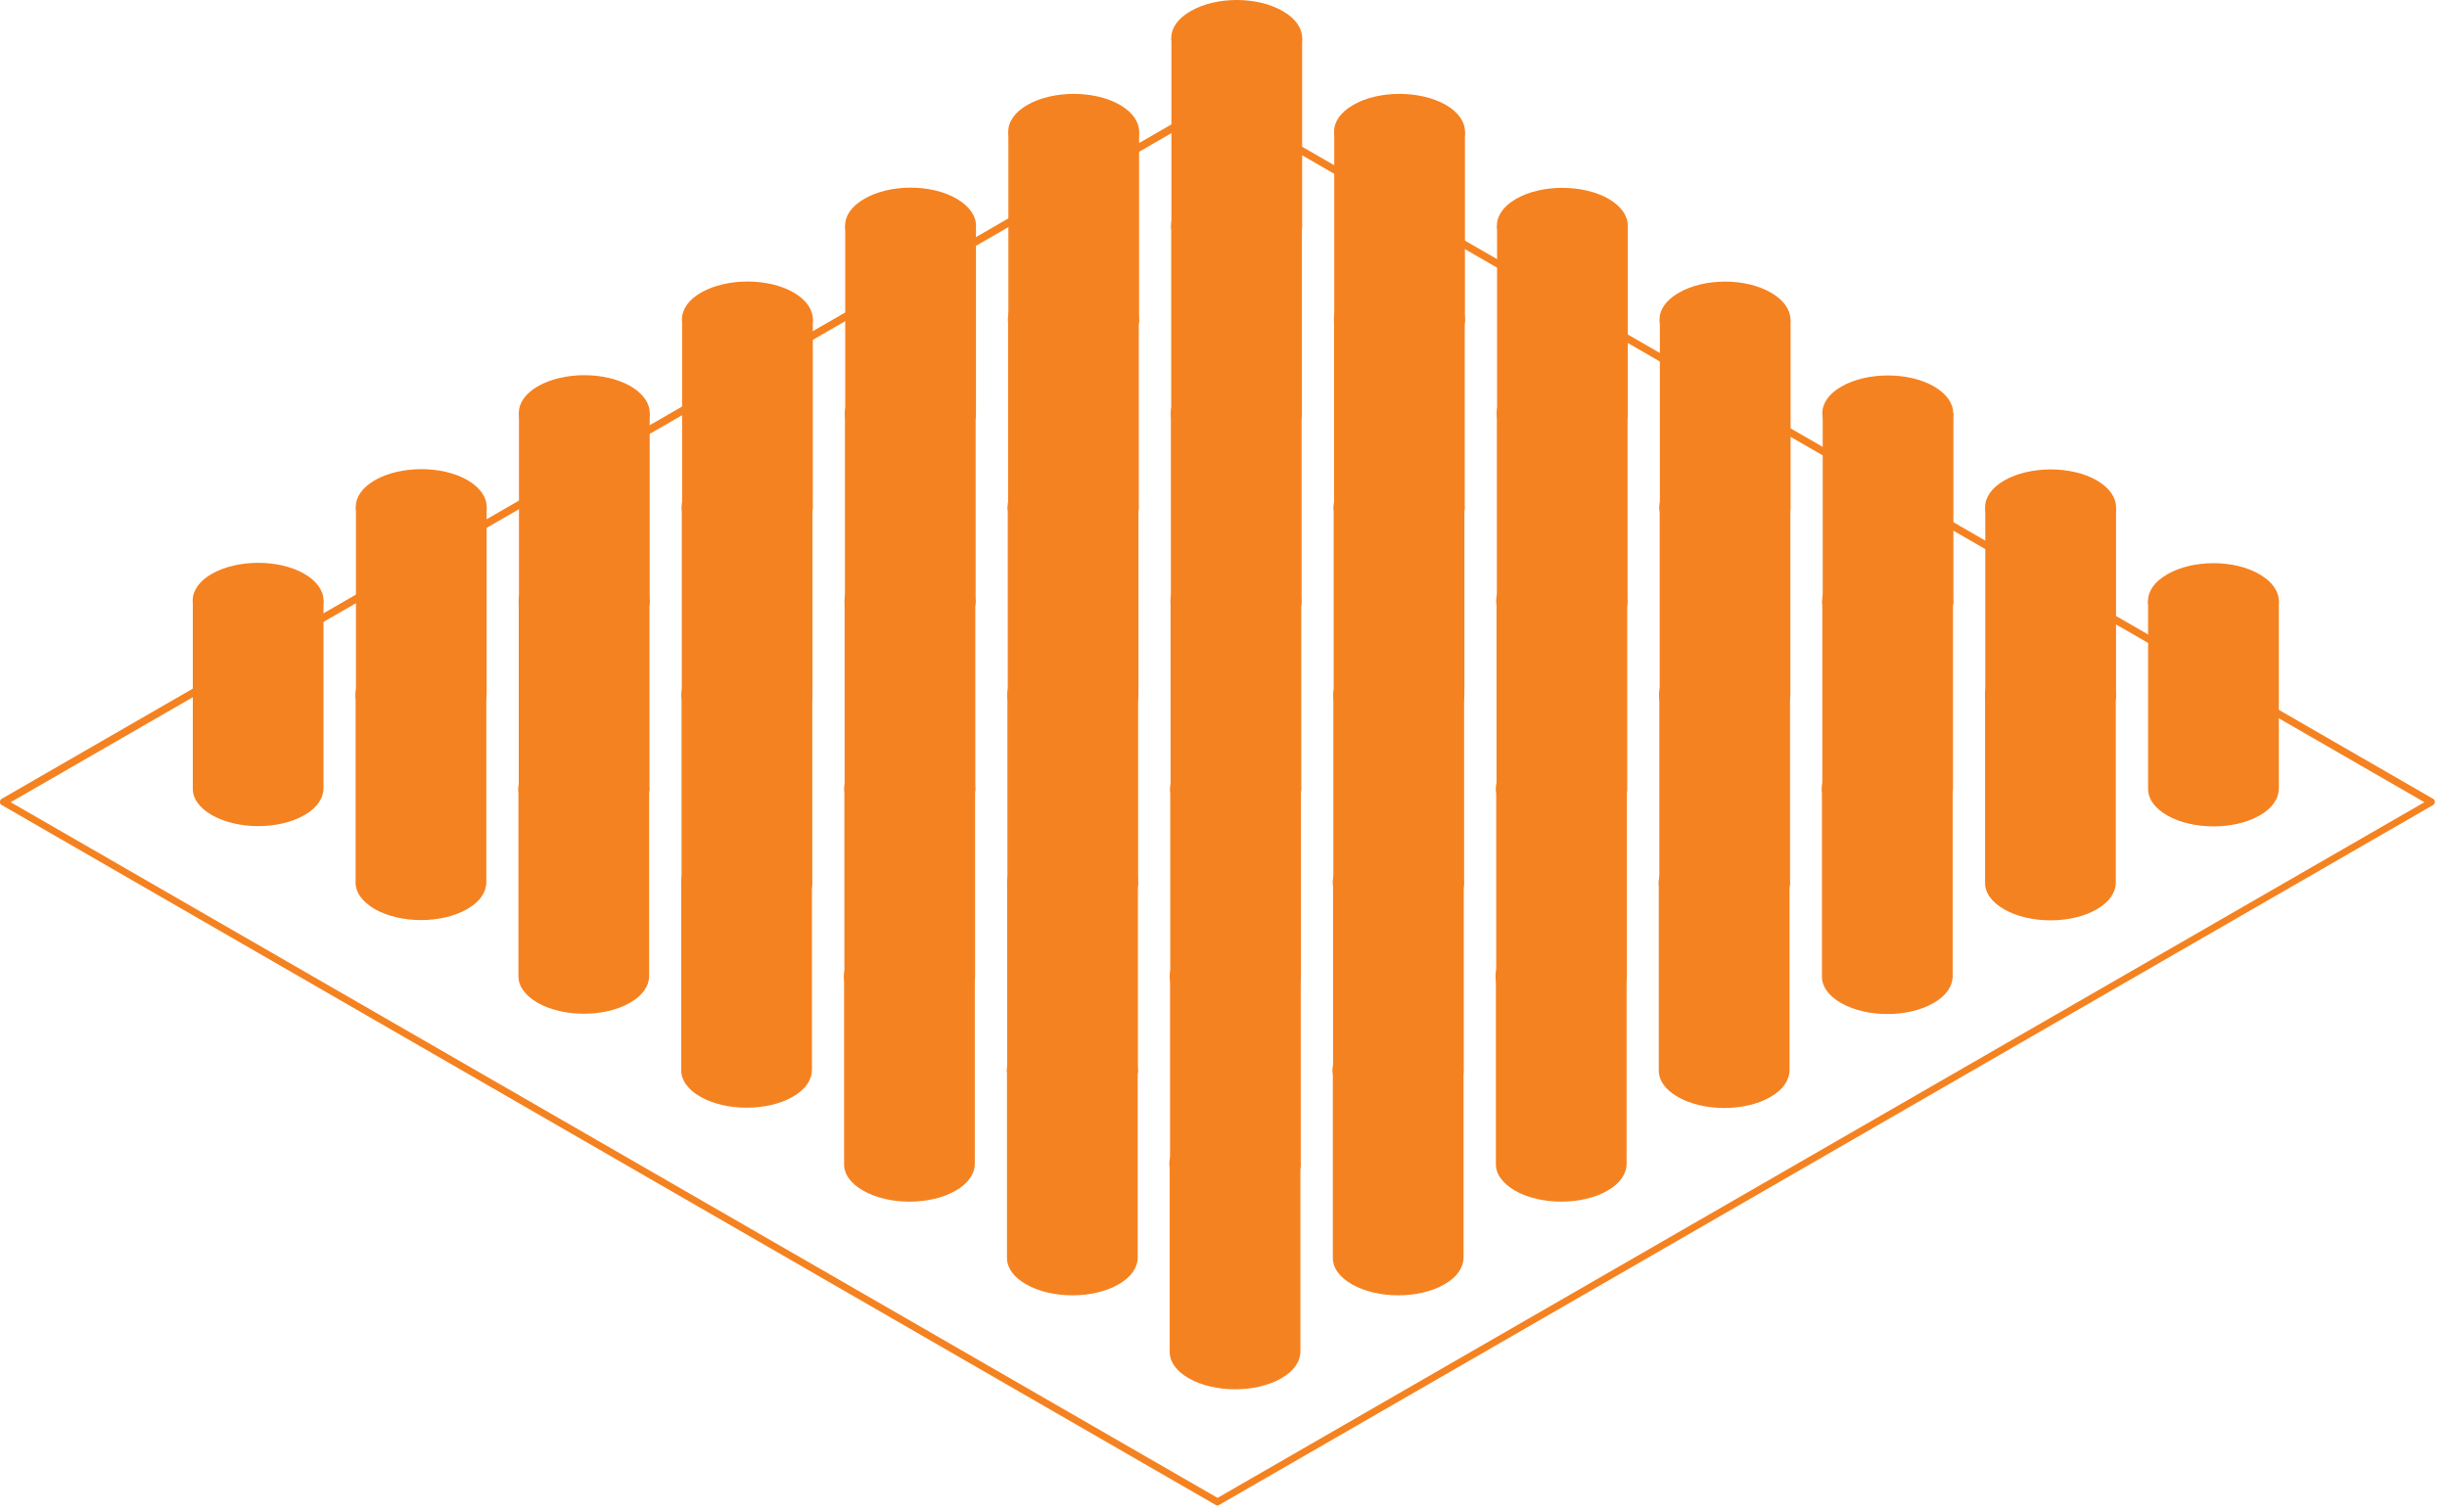 <svg width="89" height="55" viewBox="0 0 89 55" fill="none" xmlns="http://www.w3.org/2000/svg">
<g clip-path="url(#clip0_111_102)">
<path d="M44.274 54.764C44.253 54.764 44.233 54.754 44.212 54.743L0.061 29.284C0.02 29.264 0 29.223 0 29.171C0 29.12 0.02 29.079 0.061 29.059L44.212 3.599C44.253 3.579 44.304 3.579 44.345 3.599L88.496 29.059C88.537 29.079 88.558 29.12 88.558 29.171C88.558 29.212 88.537 29.264 88.496 29.284L44.345 54.743C44.325 54.754 44.304 54.764 44.274 54.764ZM0.389 29.182L44.284 54.488L88.178 29.182L44.284 3.876L0.389 29.182Z" fill="url(#paint0_linear_111_102)"/>
<path d="M82.883 21.855H78.129V28.68C78.119 29.038 78.355 29.397 78.826 29.663C79.758 30.195 81.264 30.195 82.187 29.663C82.658 29.397 82.883 29.038 82.883 28.68V21.855Z" fill="url(#paint1_linear_111_102)"/>
<path d="M78.824 20.893C77.892 21.425 77.892 22.295 78.824 22.837C79.757 23.369 81.263 23.369 82.185 22.837C83.117 22.305 83.117 21.435 82.185 20.893C81.263 20.351 79.757 20.351 78.824 20.893Z" fill="url(#paint2_linear_111_102)"/>
<path d="M76.962 18.447H72.207V25.273C72.197 25.631 72.433 25.989 72.904 26.255C73.837 26.787 75.343 26.787 76.265 26.255C76.736 25.989 76.962 25.631 76.962 25.273V18.447Z" fill="url(#paint3_linear_111_102)"/>
<path d="M72.902 17.475C71.97 18.007 71.97 18.877 72.902 19.419C73.835 19.952 75.341 19.952 76.263 19.419C77.196 18.887 77.196 18.018 76.263 17.475C75.341 16.943 73.835 16.943 72.902 17.475Z" fill="url(#paint4_linear_111_102)"/>
<path d="M71.047 15.029H66.293V21.855C66.283 22.213 66.519 22.571 66.99 22.837C67.922 23.369 69.429 23.369 70.351 22.837C70.822 22.571 71.047 22.213 71.047 21.855V15.029Z" fill="url(#paint5_linear_111_102)"/>
<path d="M66.981 14.057C66.048 14.589 66.048 15.459 66.981 16.002C67.913 16.534 69.419 16.534 70.341 16.002C71.274 15.47 71.274 14.6 70.341 14.057C69.419 13.525 67.913 13.525 66.981 14.057Z" fill="url(#paint6_linear_111_102)"/>
<path d="M65.126 11.612H60.371V18.437C60.361 18.795 60.597 19.154 61.068 19.419C62.001 19.952 63.507 19.952 64.429 19.419C64.9 19.154 65.126 18.795 65.126 18.437V11.612Z" fill="url(#paint7_linear_111_102)"/>
<path d="M61.059 10.65C60.126 11.182 60.126 12.052 61.059 12.594C61.991 13.126 63.497 13.126 64.419 12.594C65.352 12.062 65.352 11.192 64.419 10.65C63.497 10.108 61.991 10.108 61.059 10.65Z" fill="url(#paint8_linear_111_102)"/>
<path d="M59.204 8.204H54.45V15.03C54.439 15.388 54.675 15.746 55.146 16.012C56.079 16.544 57.585 16.544 58.507 16.012C58.978 15.746 59.204 15.388 59.204 15.03V8.204Z" fill="url(#paint9_linear_111_102)"/>
<path d="M55.145 7.232C54.212 7.764 54.212 8.634 55.145 9.176C56.077 9.708 57.583 9.708 58.505 9.176C59.438 8.644 59.438 7.774 58.505 7.232C57.573 6.7 56.067 6.7 55.145 7.232Z" fill="url(#paint10_linear_111_102)"/>
<path d="M53.282 4.786H48.528V11.611C48.517 11.97 48.753 12.328 49.224 12.594C50.157 13.126 51.663 13.126 52.585 12.594C53.056 12.328 53.282 11.97 53.282 11.611V4.786Z" fill="url(#paint11_linear_111_102)"/>
<path d="M49.223 3.814C48.29 4.346 48.29 5.216 49.223 5.758C50.155 6.29 51.661 6.29 52.584 5.758C53.516 5.226 53.516 4.356 52.584 3.814C51.651 3.282 50.145 3.282 49.223 3.814Z" fill="url(#paint12_linear_111_102)"/>
<path d="M47.36 1.379H42.606V8.204C42.596 8.562 42.831 8.91 43.303 9.187C44.235 9.719 45.741 9.719 46.663 9.187C47.135 8.921 47.36 8.562 47.36 8.204V1.379Z" fill="url(#paint13_linear_111_102)"/>
<path d="M43.301 0.407C42.368 0.939 42.368 1.809 43.301 2.351C44.233 2.883 45.739 2.883 46.662 2.351C47.594 1.819 47.594 0.949 46.662 0.407C45.729 -0.136 44.233 -0.136 43.301 0.407Z" fill="url(#paint14_linear_111_102)"/>
<path d="M76.954 25.273H72.2V32.098C72.189 32.456 72.425 32.814 72.896 33.08C73.829 33.612 75.335 33.612 76.257 33.08C76.728 32.814 76.954 32.456 76.954 32.098V25.273Z" fill="url(#paint15_linear_111_102)"/>
<path d="M72.895 24.3C71.962 24.833 71.962 25.702 72.895 26.245C73.827 26.777 75.333 26.777 76.255 26.245C77.188 25.713 77.188 24.843 76.255 24.3C75.333 23.768 73.827 23.768 72.895 24.3Z" fill="url(#paint16_linear_111_102)"/>
<path d="M71.032 21.855H66.278V28.68C66.267 29.038 66.503 29.396 66.974 29.662C67.907 30.194 69.413 30.194 70.335 29.662C70.806 29.396 71.032 29.038 71.032 28.68V21.855Z" fill="url(#paint17_linear_111_102)"/>
<path d="M66.973 20.883C66.04 21.415 66.04 22.284 66.973 22.827C67.905 23.359 69.411 23.359 70.334 22.827C71.266 22.295 71.266 21.425 70.334 20.883C69.411 20.35 67.905 20.35 66.973 20.883Z" fill="url(#paint18_linear_111_102)"/>
<path d="M65.118 18.437H60.364V25.262C60.353 25.62 60.589 25.979 61.06 26.245C61.993 26.777 63.499 26.777 64.421 26.245C64.892 25.979 65.118 25.62 65.118 25.262V18.437Z" fill="url(#paint19_linear_111_102)"/>
<path d="M61.051 17.475C60.118 18.007 60.118 18.877 61.051 19.419C61.983 19.951 63.489 19.951 64.412 19.419C65.344 18.887 65.344 18.017 64.412 17.475C63.489 16.933 61.983 16.933 61.051 17.475Z" fill="url(#paint20_linear_111_102)"/>
<path d="M59.196 15.029H54.442V21.855C54.431 22.213 54.667 22.571 55.139 22.837C56.071 23.369 57.577 23.369 58.499 22.837C58.971 22.571 59.196 22.213 59.196 21.855V15.029Z" fill="url(#paint21_linear_111_102)"/>
<path d="M55.137 14.057C54.204 14.589 54.204 15.459 55.137 16.002C56.069 16.534 57.575 16.534 58.498 16.002C59.43 15.47 59.43 14.6 58.498 14.057C57.565 13.525 56.059 13.525 55.137 14.057Z" fill="url(#paint22_linear_111_102)"/>
<path d="M53.274 11.611H48.52V18.437C48.51 18.795 48.745 19.153 49.217 19.419C50.149 19.951 51.655 19.951 52.577 19.419C53.049 19.153 53.274 18.795 53.274 18.437V11.611Z" fill="url(#paint23_linear_111_102)"/>
<path d="M49.215 10.639C48.282 11.171 48.282 12.041 49.215 12.584C50.147 13.116 51.654 13.116 52.576 12.584C53.508 12.052 53.508 11.182 52.576 10.639C51.643 10.107 50.137 10.107 49.215 10.639Z" fill="url(#paint24_linear_111_102)"/>
<path d="M47.352 8.204H42.598V15.03C42.588 15.388 42.823 15.746 43.295 16.012C44.227 16.544 45.733 16.544 46.655 16.012C47.127 15.746 47.352 15.388 47.352 15.03V8.204Z" fill="url(#paint25_linear_111_102)"/>
<path d="M43.293 7.232C42.361 7.764 42.361 8.634 43.293 9.176C44.225 9.708 45.732 9.708 46.654 9.176C47.586 8.644 47.586 7.774 46.654 7.232C45.721 6.69 44.215 6.7 43.293 7.232Z" fill="url(#paint26_linear_111_102)"/>
<path d="M41.43 4.786H36.676V11.611C36.666 11.97 36.901 12.328 37.373 12.594C38.305 13.126 39.811 13.126 40.734 12.594C41.205 12.328 41.43 11.97 41.43 11.611V4.786Z" fill="url(#paint27_linear_111_102)"/>
<path d="M37.371 3.814C36.439 4.346 36.439 5.216 37.371 5.758C38.304 6.29 39.81 6.29 40.732 5.758C41.664 5.226 41.664 4.356 40.732 3.814C39.81 3.282 38.304 3.282 37.371 3.814Z" fill="url(#paint28_linear_111_102)"/>
<path d="M71.02 28.68H66.266V35.505C66.256 35.864 66.491 36.222 66.963 36.488C67.895 37.02 69.401 37.02 70.323 36.488C70.795 36.222 71.02 35.864 71.02 35.505V28.68Z" fill="url(#paint29_linear_111_102)"/>
<path d="M66.961 27.708C66.029 28.24 66.029 29.11 66.961 29.652C67.893 30.185 69.4 30.185 70.322 29.652C71.254 29.12 71.254 28.25 70.322 27.708C69.4 27.176 67.893 27.176 66.961 27.708Z" fill="url(#paint30_linear_111_102)"/>
<path d="M65.106 25.273H60.352V32.098C60.342 32.456 60.577 32.814 61.049 33.08C61.981 33.612 63.487 33.612 64.409 33.08C64.881 32.814 65.106 32.456 65.106 32.098V25.273Z" fill="url(#paint31_linear_111_102)"/>
<path d="M61.039 24.3C60.107 24.832 60.107 25.702 61.039 26.245C61.971 26.777 63.478 26.777 64.4 26.245C65.332 25.712 65.332 24.843 64.4 24.3C63.478 23.758 61.971 23.758 61.039 24.3Z" fill="url(#paint32_linear_111_102)"/>
<path d="M59.184 21.855H54.43V28.68C54.42 29.038 54.655 29.396 55.127 29.662C56.059 30.194 57.565 30.194 58.487 29.662C58.959 29.396 59.184 29.038 59.184 28.68V21.855Z" fill="url(#paint33_linear_111_102)"/>
<path d="M55.117 20.883C54.185 21.415 54.185 22.284 55.117 22.827C56.05 23.359 57.556 23.359 58.478 22.827C59.41 22.295 59.41 21.425 58.478 20.883C57.556 20.35 56.05 20.35 55.117 20.883Z" fill="url(#paint34_linear_111_102)"/>
<path d="M53.262 18.437H48.508V25.262C48.498 25.62 48.733 25.968 49.205 26.245C50.137 26.777 51.644 26.777 52.566 26.245C53.037 25.979 53.262 25.62 53.262 25.262V18.437Z" fill="url(#paint35_linear_111_102)"/>
<path d="M49.203 17.475C48.271 18.007 48.271 18.877 49.203 19.419C50.136 19.951 51.642 19.951 52.564 19.419C53.496 18.887 53.496 18.017 52.564 17.475C51.632 16.933 50.125 16.933 49.203 17.475Z" fill="url(#paint36_linear_111_102)"/>
<path d="M47.34 15.029H42.586V21.855C42.576 22.213 42.812 22.561 43.283 22.837C44.215 23.369 45.722 23.369 46.644 22.837C47.115 22.571 47.34 22.213 47.34 21.855V15.029Z" fill="url(#paint37_linear_111_102)"/>
<path d="M43.281 14.057C42.349 14.589 42.349 15.459 43.281 16.002C44.214 16.534 45.72 16.534 46.642 16.002C47.575 15.47 47.575 14.6 46.642 14.057C45.71 13.525 44.203 13.525 43.281 14.057Z" fill="url(#paint38_linear_111_102)"/>
<path d="M41.419 11.611H36.664V18.437C36.654 18.795 36.89 19.153 37.361 19.419C38.294 19.951 39.8 19.951 40.722 19.419C41.193 19.153 41.419 18.795 41.419 18.437V11.611Z" fill="url(#paint39_linear_111_102)"/>
<path d="M37.359 10.639C36.427 11.171 36.427 12.041 37.359 12.584C38.292 13.116 39.798 13.116 40.72 12.584C41.653 12.052 41.653 11.182 40.72 10.639C39.788 10.107 38.282 10.107 37.359 10.639Z" fill="url(#paint40_linear_111_102)"/>
<path d="M35.497 8.194H30.742V15.019C30.732 15.377 30.968 15.736 31.439 16.002C32.372 16.534 33.878 16.534 34.8 16.002C35.271 15.736 35.497 15.377 35.497 15.019V8.194Z" fill="url(#paint41_linear_111_102)"/>
<path d="M31.438 7.232C30.505 7.764 30.505 8.634 31.438 9.176C32.37 9.708 33.876 9.708 34.798 9.176C35.731 8.644 35.731 7.774 34.798 7.232C33.876 6.69 32.37 6.69 31.438 7.232Z" fill="url(#paint42_linear_111_102)"/>
<path d="M65.087 32.098H60.332V38.923C60.322 39.282 60.558 39.64 61.029 39.906C61.962 40.438 63.468 40.438 64.39 39.906C64.861 39.64 65.087 39.282 65.087 38.923V32.098Z" fill="url(#paint43_linear_111_102)"/>
<path d="M61.027 31.126C60.095 31.658 60.095 32.528 61.027 33.07C61.96 33.602 63.466 33.602 64.388 33.07C65.321 32.538 65.321 31.668 64.388 31.126C63.466 30.584 61.96 30.594 61.027 31.126Z" fill="url(#paint44_linear_111_102)"/>
<path d="M59.172 28.68H54.418V35.505C54.408 35.864 54.644 36.222 55.115 36.488C56.047 37.02 57.554 37.02 58.476 36.488C58.947 36.222 59.172 35.864 59.172 35.505V28.68Z" fill="url(#paint45_linear_111_102)"/>
<path d="M55.106 27.708C54.173 28.24 54.173 29.11 55.106 29.652C56.038 30.185 57.544 30.185 58.466 29.652C59.399 29.12 59.399 28.25 58.466 27.708C57.544 27.176 56.038 27.176 55.106 27.708Z" fill="url(#paint46_linear_111_102)"/>
<path d="M53.251 25.263H48.496V32.088C48.486 32.446 48.722 32.804 49.193 33.07C50.126 33.602 51.632 33.602 52.554 33.07C53.025 32.804 53.251 32.446 53.251 32.088V25.263Z" fill="url(#paint47_linear_111_102)"/>
<path d="M49.191 24.301C48.259 24.833 48.259 25.703 49.191 26.245C50.124 26.777 51.63 26.777 52.552 26.245C53.485 25.713 53.485 24.843 52.552 24.301C51.62 23.759 50.114 23.759 49.191 24.301Z" fill="url(#paint48_linear_111_102)"/>
<path d="M47.329 21.855H42.575V28.68C42.564 29.038 42.8 29.397 43.271 29.663C44.204 30.195 45.71 30.195 46.632 29.663C47.103 29.397 47.329 29.038 47.329 28.68V21.855Z" fill="url(#paint49_linear_111_102)"/>
<path d="M43.27 20.883C42.337 21.415 42.337 22.285 43.27 22.827C44.202 23.359 45.708 23.359 46.63 22.827C47.563 22.295 47.563 21.425 46.63 20.883C45.698 20.351 44.192 20.351 43.27 20.883Z" fill="url(#paint50_linear_111_102)"/>
<path d="M41.407 18.437H36.653V25.262C36.642 25.62 36.878 25.979 37.349 26.245C38.282 26.777 39.788 26.777 40.71 26.245C41.181 25.979 41.407 25.62 41.407 25.262V18.437Z" fill="url(#paint51_linear_111_102)"/>
<path d="M37.348 17.465C36.415 17.997 36.415 18.867 37.348 19.409C38.28 19.941 39.786 19.941 40.709 19.409C41.641 18.877 41.641 18.007 40.709 17.465C39.776 16.933 38.27 16.933 37.348 17.465Z" fill="url(#paint52_linear_111_102)"/>
<path d="M35.485 15.02H30.731V21.845C30.721 22.203 30.956 22.561 31.427 22.827C32.36 23.359 33.866 23.359 34.788 22.827C35.26 22.561 35.485 22.203 35.485 21.845V15.02Z" fill="url(#paint53_linear_111_102)"/>
<path d="M31.426 14.058C30.494 14.59 30.494 15.46 31.426 16.002C32.358 16.534 33.864 16.534 34.787 16.002C35.719 15.47 35.719 14.6 34.787 14.058C33.864 13.515 32.358 13.515 31.426 14.058Z" fill="url(#paint54_linear_111_102)"/>
<path d="M29.563 11.612H24.809V18.437C24.799 18.795 25.034 19.154 25.506 19.419C26.438 19.952 27.944 19.952 28.866 19.419C29.338 19.154 29.563 18.795 29.563 18.437V11.612Z" fill="url(#paint55_linear_111_102)"/>
<path d="M25.504 10.64C24.572 11.172 24.572 12.042 25.504 12.584C26.436 13.116 27.943 13.116 28.865 12.584C29.797 12.052 29.797 11.182 28.865 10.64C27.943 10.108 26.436 10.108 25.504 10.64Z" fill="url(#paint56_linear_111_102)"/>
<path d="M59.161 35.505H54.407V42.331C54.396 42.689 54.632 43.037 55.103 43.313C56.036 43.845 57.542 43.845 58.464 43.313C58.935 43.047 59.161 42.689 59.161 42.331V35.505Z" fill="url(#paint57_linear_111_102)"/>
<path d="M55.094 34.533C54.161 35.066 54.161 35.935 55.094 36.478C56.026 37.01 57.532 37.01 58.455 36.478C59.387 35.946 59.387 35.076 58.455 34.533C57.532 34.001 56.026 34.001 55.094 34.533Z" fill="url(#paint58_linear_111_102)"/>
<path d="M53.239 32.088H48.485V38.913C48.474 39.271 48.71 39.63 49.181 39.896C50.114 40.428 51.62 40.428 52.542 39.896C53.014 39.63 53.239 39.271 53.239 38.913V32.088Z" fill="url(#paint59_linear_111_102)"/>
<path d="M49.172 31.126C48.24 31.658 48.24 32.528 49.172 33.07C50.104 33.602 51.611 33.602 52.533 33.07C53.465 32.538 53.465 31.668 52.533 31.126C51.611 30.584 50.104 30.584 49.172 31.126Z" fill="url(#paint60_linear_111_102)"/>
<path d="M47.317 28.68H42.563V35.505C42.553 35.864 42.788 36.222 43.26 36.488C44.192 37.02 45.698 37.02 46.62 36.488C47.092 36.222 47.317 35.864 47.317 35.505V28.68Z" fill="url(#paint61_linear_111_102)"/>
<path d="M43.258 27.708C42.325 28.24 42.325 29.11 43.258 29.652C44.19 30.185 45.697 30.185 46.619 29.652C47.551 29.12 47.551 28.25 46.619 27.708C45.686 27.176 44.18 27.176 43.258 27.708Z" fill="url(#paint62_linear_111_102)"/>
<path d="M41.395 25.262H36.641V32.088C36.631 32.446 36.866 32.804 37.338 33.07C38.27 33.602 39.776 33.602 40.698 33.07C41.17 32.804 41.395 32.446 41.395 32.088V25.262Z" fill="url(#paint63_linear_111_102)"/>
<path d="M37.336 24.29C36.404 24.822 36.404 25.692 37.336 26.235C38.268 26.767 39.775 26.767 40.697 26.235C41.629 25.702 41.629 24.832 40.697 24.29C39.764 23.758 38.258 23.758 37.336 24.29Z" fill="url(#paint64_linear_111_102)"/>
<path d="M35.473 21.845H30.719V28.67C30.709 29.028 30.945 29.386 31.416 29.652C32.348 30.185 33.854 30.185 34.776 29.652C35.248 29.386 35.473 29.028 35.473 28.67V21.845Z" fill="url(#paint65_linear_111_102)"/>
<path d="M31.414 20.883C30.482 21.415 30.482 22.285 31.414 22.827C32.346 23.359 33.853 23.359 34.775 22.827C35.707 22.295 35.707 21.425 34.775 20.883C33.843 20.34 32.336 20.34 31.414 20.883Z" fill="url(#paint66_linear_111_102)"/>
<path d="M29.551 18.437H24.797V25.262C24.787 25.62 25.023 25.979 25.494 26.245C26.426 26.777 27.933 26.777 28.855 26.245C29.326 25.979 29.551 25.62 29.551 25.262V18.437Z" fill="url(#paint67_linear_111_102)"/>
<path d="M25.492 17.465C24.56 17.997 24.56 18.867 25.492 19.409C26.425 19.941 27.931 19.941 28.853 19.409C29.785 18.877 29.785 18.007 28.853 17.465C27.931 16.933 26.425 16.933 25.492 17.465Z" fill="url(#paint68_linear_111_102)"/>
<path d="M23.63 15.019H18.875V21.844C18.865 22.203 19.101 22.561 19.572 22.827C20.505 23.359 22.011 23.359 22.933 22.827C23.404 22.561 23.63 22.203 23.63 21.844V15.019Z" fill="url(#paint69_linear_111_102)"/>
<path d="M19.57 14.047C18.638 14.579 18.638 15.449 19.57 15.991C20.503 16.523 22.009 16.523 22.931 15.991C23.863 15.459 23.863 14.589 22.931 14.047C22.009 13.515 20.503 13.515 19.57 14.047Z" fill="url(#paint70_linear_111_102)"/>
<path d="M53.231 38.913H48.477V45.739C48.467 46.097 48.702 46.455 49.174 46.721C50.106 47.253 51.612 47.253 52.534 46.721C53.006 46.455 53.231 46.097 53.231 45.739V38.913Z" fill="url(#paint71_linear_111_102)"/>
<path d="M49.164 37.951C48.232 38.483 48.232 39.353 49.164 39.895C50.096 40.428 51.603 40.428 52.525 39.895C53.457 39.363 53.457 38.493 52.525 37.951C51.603 37.409 50.096 37.409 49.164 37.951Z" fill="url(#paint72_linear_111_102)"/>
<path d="M47.309 35.505H42.555V42.331C42.545 42.689 42.78 43.047 43.252 43.313C44.184 43.845 45.69 43.845 46.612 43.313C47.084 43.047 47.309 42.689 47.309 42.331V35.505Z" fill="url(#paint73_linear_111_102)"/>
<path d="M43.242 34.533C42.31 35.066 42.31 35.935 43.242 36.478C44.175 37.01 45.681 37.01 46.603 36.478C47.535 35.946 47.535 35.076 46.603 34.533C45.681 34.001 44.175 34.001 43.242 34.533Z" fill="url(#paint74_linear_111_102)"/>
<path d="M41.387 32.088H36.633V38.913C36.623 39.271 36.859 39.63 37.33 39.896C38.262 40.428 39.769 40.428 40.691 39.896C41.162 39.63 41.387 39.271 41.387 38.913V32.088Z" fill="url(#paint75_linear_111_102)"/>
<path d="M37.328 31.116C36.396 31.648 36.396 32.518 37.328 33.06C38.261 33.592 39.767 33.592 40.689 33.06C41.621 32.528 41.621 31.658 40.689 31.116C39.757 30.584 38.25 30.584 37.328 31.116Z" fill="url(#paint76_linear_111_102)"/>
<path d="M35.465 28.68H30.711V35.505C30.701 35.864 30.937 36.222 31.408 36.488C32.34 37.02 33.847 37.02 34.769 36.488C35.24 36.222 35.465 35.864 35.465 35.505V28.68Z" fill="url(#paint77_linear_111_102)"/>
<path d="M31.406 27.708C30.474 28.24 30.474 29.11 31.406 29.652C32.339 30.184 33.845 30.184 34.767 29.652C35.7 29.12 35.7 28.25 34.767 27.708C33.835 27.166 32.328 27.166 31.406 27.708Z" fill="url(#paint78_linear_111_102)"/>
<path d="M29.544 25.262H24.789V32.088C24.779 32.446 25.015 32.804 25.486 33.07C26.419 33.602 27.925 33.602 28.847 33.07C29.318 32.804 29.544 32.446 29.544 32.088V25.262Z" fill="url(#paint79_linear_111_102)"/>
<path d="M25.485 24.29C24.552 24.822 24.552 25.692 25.485 26.235C26.417 26.767 27.923 26.767 28.845 26.235C29.778 25.702 29.778 24.832 28.845 24.29C27.923 23.758 26.417 23.758 25.485 24.29Z" fill="url(#paint80_linear_111_102)"/>
<path d="M23.622 21.845H18.867V28.67C18.857 29.028 19.093 29.386 19.564 29.652C20.497 30.185 22.003 30.185 22.925 29.652C23.396 29.386 23.622 29.028 23.622 28.67V21.845Z" fill="url(#paint81_linear_111_102)"/>
<path d="M19.563 20.883C18.63 21.415 18.63 22.285 19.563 22.827C20.495 23.359 22.001 23.359 22.923 22.827C23.856 22.295 23.856 21.425 22.923 20.883C22.001 20.34 20.495 20.34 19.563 20.883Z" fill="url(#paint82_linear_111_102)"/>
<path d="M17.7 18.437H12.946V25.262C12.935 25.62 13.171 25.979 13.642 26.245C14.575 26.777 16.081 26.777 17.003 26.245C17.474 25.979 17.7 25.62 17.7 25.262V18.437Z" fill="url(#paint83_linear_111_102)"/>
<path d="M13.641 17.465C12.708 17.997 12.708 18.867 13.641 19.409C14.573 19.941 16.079 19.941 17.002 19.409C17.934 18.877 17.934 18.007 17.002 17.465C16.079 16.933 14.573 16.933 13.641 17.465Z" fill="url(#paint84_linear_111_102)"/>
<path d="M47.297 42.331H42.543V49.156C42.533 49.515 42.769 49.873 43.24 50.139C44.172 50.671 45.679 50.671 46.601 50.139C47.072 49.873 47.297 49.515 47.297 49.156V42.331Z" fill="url(#paint85_linear_111_102)"/>
<path d="M43.231 41.359C42.298 41.891 42.298 42.761 43.231 43.303C44.163 43.835 45.669 43.835 46.591 43.303C47.524 42.771 47.524 41.901 46.591 41.359C45.669 40.827 44.163 40.827 43.231 41.359Z" fill="url(#paint86_linear_111_102)"/>
<path d="M41.38 38.913H36.625V45.739C36.615 46.097 36.851 46.455 37.322 46.721C38.255 47.253 39.761 47.253 40.683 46.721C41.154 46.455 41.38 46.097 41.38 45.739V38.913Z" fill="url(#paint87_linear_111_102)"/>
<path d="M37.32 37.941C36.388 38.473 36.388 39.343 37.32 39.885C38.253 40.417 39.759 40.417 40.681 39.885C41.614 39.353 41.614 38.483 40.681 37.941C39.749 37.409 38.242 37.409 37.32 37.941Z" fill="url(#paint88_linear_111_102)"/>
<path d="M35.454 35.506H30.7V42.331C30.689 42.689 30.925 43.047 31.396 43.313C32.329 43.846 33.835 43.846 34.757 43.313C35.228 43.047 35.454 42.689 35.454 42.331V35.506Z" fill="url(#paint89_linear_111_102)"/>
<path d="M31.395 34.534C30.462 35.066 30.462 35.936 31.395 36.478C32.327 37.01 33.833 37.01 34.755 36.478C35.688 35.946 35.688 35.076 34.755 34.534C33.823 34.002 32.317 34.002 31.395 34.534Z" fill="url(#paint90_linear_111_102)"/>
<path d="M29.532 32.088H24.778V38.913C24.767 39.271 25.003 39.63 25.474 39.896C26.407 40.428 27.913 40.428 28.835 39.896C29.306 39.63 29.532 39.271 29.532 38.913V32.088Z" fill="url(#paint91_linear_111_102)"/>
<path d="M25.473 31.116C24.54 31.648 24.54 32.518 25.473 33.06C26.405 33.592 27.911 33.592 28.834 33.06C29.766 32.528 29.766 31.658 28.834 31.116C27.901 30.584 26.395 30.584 25.473 31.116Z" fill="url(#paint92_linear_111_102)"/>
<path d="M23.61 28.67H18.856V35.496C18.846 35.854 19.081 36.202 19.552 36.478C20.485 37.01 21.991 37.01 22.913 36.478C23.385 36.212 23.61 35.854 23.61 35.496V28.67Z" fill="url(#paint93_linear_111_102)"/>
<path d="M19.551 27.709C18.619 28.241 18.619 29.11 19.551 29.653C20.483 30.185 21.989 30.185 22.912 29.653C23.844 29.121 23.844 28.251 22.912 27.709C21.989 27.166 20.483 27.166 19.551 27.709Z" fill="url(#paint94_linear_111_102)"/>
<path d="M17.688 25.263H12.934V32.088C12.924 32.446 13.159 32.794 13.631 33.07C14.563 33.602 16.069 33.602 16.991 33.07C17.463 32.804 17.688 32.446 17.688 32.088V25.263Z" fill="url(#paint95_linear_111_102)"/>
<path d="M13.629 24.291C12.697 24.823 12.697 25.693 13.629 26.235C14.561 26.767 16.068 26.767 16.99 26.235C17.922 25.703 17.922 24.833 16.99 24.291C16.068 23.759 14.561 23.759 13.629 24.291Z" fill="url(#paint96_linear_111_102)"/>
<path d="M11.766 21.845H7.012V28.67C7.002 29.028 7.237 29.386 7.709 29.652C8.641 30.185 10.147 30.185 11.069 29.652C11.541 29.386 11.766 29.028 11.766 28.67V21.845Z" fill="url(#paint97_linear_111_102)"/>
<path d="M7.707 20.873C6.775 21.405 6.775 22.275 7.707 22.817C8.64 23.349 10.146 23.349 11.068 22.817C12 22.285 12 21.415 11.068 20.873C10.146 20.341 8.64 20.341 7.707 20.873Z" fill="url(#paint98_linear_111_102)"/>
</g>
<defs>
<linearGradient id="paint0_linear_111_102" x1="44.323" y1="71.179" x2="44.323" y2="4.103" gradientUnits="userSpaceOnUse">
<stop stop-color="#F58220"/>
<stop offset="0.172" stop-color="#F58220"/>
<stop offset="0.569" stop-color="#F58220"/>
<stop offset="0.855" stop-color="#F58220"/>
<stop offset="1" stop-color="#F58220"/>
</linearGradient>
<linearGradient id="paint1_linear_111_102" x1="80.509" y1="32.694" x2="80.509" y2="21.938" gradientUnits="userSpaceOnUse">
<stop stop-color="#F58220"/>
<stop offset="0.172" stop-color="#F58220"/>
<stop offset="0.569" stop-color="#F58220"/>
<stop offset="0.855" stop-color="#F58220"/>
<stop offset="1" stop-color="#F58220"/>
</linearGradient>
<linearGradient id="paint2_linear_111_102" x1="80.507" y1="24.118" x2="80.507" y2="20.514" gradientUnits="userSpaceOnUse">
<stop stop-color="#F58220"/>
<stop offset="0.172" stop-color="#F58220"/>
<stop offset="0.569" stop-color="#F58220"/>
<stop offset="0.855" stop-color="#F58220"/>
<stop offset="1" stop-color="#F58220"/>
</linearGradient>
<linearGradient id="paint3_linear_111_102" x1="74.587" y1="29.286" x2="74.587" y2="18.53" gradientUnits="userSpaceOnUse">
<stop stop-color="#F58220"/>
<stop offset="0.172" stop-color="#F58220"/>
<stop offset="0.569" stop-color="#F58220"/>
<stop offset="0.855" stop-color="#F58220"/>
<stop offset="1" stop-color="#F58220"/>
</linearGradient>
<linearGradient id="paint4_linear_111_102" x1="74.585" y1="20.698" x2="74.585" y2="17.104" gradientUnits="userSpaceOnUse">
<stop stop-color="#F58220"/>
<stop offset="0.172" stop-color="#F58220"/>
<stop offset="0.569" stop-color="#F58220"/>
<stop offset="0.855" stop-color="#F58220"/>
<stop offset="1" stop-color="#F58220"/>
</linearGradient>
<linearGradient id="paint5_linear_111_102" x1="68.673" y1="25.868" x2="68.673" y2="15.113" gradientUnits="userSpaceOnUse">
<stop stop-color="#F58220"/>
<stop offset="0.172" stop-color="#F58220"/>
<stop offset="0.569" stop-color="#F58220"/>
<stop offset="0.855" stop-color="#F58220"/>
<stop offset="1" stop-color="#F58220"/>
</linearGradient>
<linearGradient id="paint6_linear_111_102" x1="68.663" y1="17.28" x2="68.663" y2="13.686" gradientUnits="userSpaceOnUse">
<stop stop-color="#F58220"/>
<stop offset="0.172" stop-color="#F58220"/>
<stop offset="0.569" stop-color="#F58220"/>
<stop offset="0.855" stop-color="#F58220"/>
<stop offset="1" stop-color="#F58220"/>
</linearGradient>
<linearGradient id="paint7_linear_111_102" x1="62.751" y1="22.451" x2="62.751" y2="11.695" gradientUnits="userSpaceOnUse">
<stop stop-color="#F58220"/>
<stop offset="0.172" stop-color="#F58220"/>
<stop offset="0.569" stop-color="#F58220"/>
<stop offset="0.855" stop-color="#F58220"/>
<stop offset="1" stop-color="#F58220"/>
</linearGradient>
<linearGradient id="paint8_linear_111_102" x1="62.741" y1="13.875" x2="62.741" y2="10.271" gradientUnits="userSpaceOnUse">
<stop stop-color="#F58220"/>
<stop offset="0.172" stop-color="#F58220"/>
<stop offset="0.569" stop-color="#F58220"/>
<stop offset="0.855" stop-color="#F58220"/>
<stop offset="1" stop-color="#F58220"/>
</linearGradient>
<linearGradient id="paint9_linear_111_102" x1="56.829" y1="19.043" x2="56.829" y2="8.287" gradientUnits="userSpaceOnUse">
<stop stop-color="#F58220"/>
<stop offset="0.172" stop-color="#F58220"/>
<stop offset="0.569" stop-color="#F58220"/>
<stop offset="0.855" stop-color="#F58220"/>
<stop offset="1" stop-color="#F58220"/>
</linearGradient>
<linearGradient id="paint10_linear_111_102" x1="56.827" y1="10.455" x2="56.827" y2="6.861" gradientUnits="userSpaceOnUse">
<stop stop-color="#F58220"/>
<stop offset="0.172" stop-color="#F58220"/>
<stop offset="0.569" stop-color="#F58220"/>
<stop offset="0.855" stop-color="#F58220"/>
<stop offset="1" stop-color="#F58220"/>
</linearGradient>
<linearGradient id="paint11_linear_111_102" x1="50.907" y1="15.625" x2="50.907" y2="4.869" gradientUnits="userSpaceOnUse">
<stop stop-color="#F58220"/>
<stop offset="0.172" stop-color="#F58220"/>
<stop offset="0.569" stop-color="#F58220"/>
<stop offset="0.855" stop-color="#F58220"/>
<stop offset="1" stop-color="#F58220"/>
</linearGradient>
<linearGradient id="paint12_linear_111_102" x1="50.906" y1="7.037" x2="50.906" y2="3.443" gradientUnits="userSpaceOnUse">
<stop stop-color="#F58220"/>
<stop offset="0.172" stop-color="#F58220"/>
<stop offset="0.569" stop-color="#F58220"/>
<stop offset="0.855" stop-color="#F58220"/>
<stop offset="1" stop-color="#F58220"/>
</linearGradient>
<linearGradient id="paint13_linear_111_102" x1="44.985" y1="12.218" x2="44.985" y2="1.462" gradientUnits="userSpaceOnUse">
<stop stop-color="#F58220"/>
<stop offset="0.172" stop-color="#F58220"/>
<stop offset="0.569" stop-color="#F58220"/>
<stop offset="0.855" stop-color="#F58220"/>
<stop offset="1" stop-color="#F58220"/>
</linearGradient>
<linearGradient id="paint14_linear_111_102" x1="44.984" y1="3.632" x2="44.984" y2="0.028" gradientUnits="userSpaceOnUse">
<stop stop-color="#F58220"/>
<stop offset="0.172" stop-color="#F58220"/>
<stop offset="0.569" stop-color="#F58220"/>
<stop offset="0.855" stop-color="#F58220"/>
<stop offset="1" stop-color="#F58220"/>
</linearGradient>
<linearGradient id="paint15_linear_111_102" x1="74.579" y1="36.111" x2="74.579" y2="25.356" gradientUnits="userSpaceOnUse">
<stop stop-color="#F58220"/>
<stop offset="0.172" stop-color="#F58220"/>
<stop offset="0.569" stop-color="#F58220"/>
<stop offset="0.855" stop-color="#F58220"/>
<stop offset="1" stop-color="#F58220"/>
</linearGradient>
<linearGradient id="paint16_linear_111_102" x1="74.577" y1="27.523" x2="74.577" y2="23.929" gradientUnits="userSpaceOnUse">
<stop stop-color="#F58220"/>
<stop offset="0.172" stop-color="#F58220"/>
<stop offset="0.569" stop-color="#F58220"/>
<stop offset="0.855" stop-color="#F58220"/>
<stop offset="1" stop-color="#F58220"/>
</linearGradient>
<linearGradient id="paint17_linear_111_102" x1="68.657" y1="32.694" x2="68.657" y2="21.938" gradientUnits="userSpaceOnUse">
<stop stop-color="#F58220"/>
<stop offset="0.172" stop-color="#F58220"/>
<stop offset="0.569" stop-color="#F58220"/>
<stop offset="0.855" stop-color="#F58220"/>
<stop offset="1" stop-color="#F58220"/>
</linearGradient>
<linearGradient id="paint18_linear_111_102" x1="68.656" y1="24.105" x2="68.656" y2="20.511" gradientUnits="userSpaceOnUse">
<stop stop-color="#F58220"/>
<stop offset="0.172" stop-color="#F58220"/>
<stop offset="0.569" stop-color="#F58220"/>
<stop offset="0.855" stop-color="#F58220"/>
<stop offset="1" stop-color="#F58220"/>
</linearGradient>
<linearGradient id="paint19_linear_111_102" x1="62.743" y1="29.276" x2="62.743" y2="18.52" gradientUnits="userSpaceOnUse">
<stop stop-color="#F58220"/>
<stop offset="0.172" stop-color="#F58220"/>
<stop offset="0.569" stop-color="#F58220"/>
<stop offset="0.855" stop-color="#F58220"/>
<stop offset="1" stop-color="#F58220"/>
</linearGradient>
<linearGradient id="paint20_linear_111_102" x1="62.734" y1="20.701" x2="62.734" y2="17.096" gradientUnits="userSpaceOnUse">
<stop stop-color="#F58220"/>
<stop offset="0.172" stop-color="#F58220"/>
<stop offset="0.569" stop-color="#F58220"/>
<stop offset="0.855" stop-color="#F58220"/>
<stop offset="1" stop-color="#F58220"/>
</linearGradient>
<linearGradient id="paint21_linear_111_102" x1="56.821" y1="25.868" x2="56.821" y2="15.113" gradientUnits="userSpaceOnUse">
<stop stop-color="#F58220"/>
<stop offset="0.172" stop-color="#F58220"/>
<stop offset="0.569" stop-color="#F58220"/>
<stop offset="0.855" stop-color="#F58220"/>
<stop offset="1" stop-color="#F58220"/>
</linearGradient>
<linearGradient id="paint22_linear_111_102" x1="56.819" y1="17.28" x2="56.819" y2="13.686" gradientUnits="userSpaceOnUse">
<stop stop-color="#F58220"/>
<stop offset="0.172" stop-color="#F58220"/>
<stop offset="0.569" stop-color="#F58220"/>
<stop offset="0.855" stop-color="#F58220"/>
<stop offset="1" stop-color="#F58220"/>
</linearGradient>
<linearGradient id="paint23_linear_111_102" x1="50.899" y1="22.45" x2="50.899" y2="11.694" gradientUnits="userSpaceOnUse">
<stop stop-color="#F58220"/>
<stop offset="0.172" stop-color="#F58220"/>
<stop offset="0.569" stop-color="#F58220"/>
<stop offset="0.855" stop-color="#F58220"/>
<stop offset="1" stop-color="#F58220"/>
</linearGradient>
<linearGradient id="paint24_linear_111_102" x1="50.898" y1="13.862" x2="50.898" y2="10.268" gradientUnits="userSpaceOnUse">
<stop stop-color="#F58220"/>
<stop offset="0.172" stop-color="#F58220"/>
<stop offset="0.569" stop-color="#F58220"/>
<stop offset="0.855" stop-color="#F58220"/>
<stop offset="1" stop-color="#F58220"/>
</linearGradient>
<linearGradient id="paint25_linear_111_102" x1="44.977" y1="19.043" x2="44.977" y2="8.287" gradientUnits="userSpaceOnUse">
<stop stop-color="#F58220"/>
<stop offset="0.172" stop-color="#F58220"/>
<stop offset="0.569" stop-color="#F58220"/>
<stop offset="0.855" stop-color="#F58220"/>
<stop offset="1" stop-color="#F58220"/>
</linearGradient>
<linearGradient id="paint26_linear_111_102" x1="44.976" y1="10.456" x2="44.976" y2="6.857" gradientUnits="userSpaceOnUse">
<stop stop-color="#F58220"/>
<stop offset="0.172" stop-color="#F58220"/>
<stop offset="0.569" stop-color="#F58220"/>
<stop offset="0.855" stop-color="#F58220"/>
<stop offset="1" stop-color="#F58220"/>
</linearGradient>
<linearGradient id="paint27_linear_111_102" x1="39.055" y1="15.625" x2="39.055" y2="4.869" gradientUnits="userSpaceOnUse">
<stop stop-color="#F58220"/>
<stop offset="0.172" stop-color="#F58220"/>
<stop offset="0.569" stop-color="#F58220"/>
<stop offset="0.855" stop-color="#F58220"/>
<stop offset="1" stop-color="#F58220"/>
</linearGradient>
<linearGradient id="paint28_linear_111_102" x1="39.054" y1="7.037" x2="39.054" y2="3.443" gradientUnits="userSpaceOnUse">
<stop stop-color="#F58220"/>
<stop offset="0.172" stop-color="#F58220"/>
<stop offset="0.569" stop-color="#F58220"/>
<stop offset="0.855" stop-color="#F58220"/>
<stop offset="1" stop-color="#F58220"/>
</linearGradient>
<linearGradient id="paint29_linear_111_102" x1="68.645" y1="39.519" x2="68.645" y2="28.763" gradientUnits="userSpaceOnUse">
<stop stop-color="#F58220"/>
<stop offset="0.172" stop-color="#F58220"/>
<stop offset="0.569" stop-color="#F58220"/>
<stop offset="0.855" stop-color="#F58220"/>
<stop offset="1" stop-color="#F58220"/>
</linearGradient>
<linearGradient id="paint30_linear_111_102" x1="68.644" y1="30.931" x2="68.644" y2="27.337" gradientUnits="userSpaceOnUse">
<stop stop-color="#F58220"/>
<stop offset="0.172" stop-color="#F58220"/>
<stop offset="0.569" stop-color="#F58220"/>
<stop offset="0.855" stop-color="#F58220"/>
<stop offset="1" stop-color="#F58220"/>
</linearGradient>
<linearGradient id="paint31_linear_111_102" x1="62.731" y1="36.111" x2="62.731" y2="25.356" gradientUnits="userSpaceOnUse">
<stop stop-color="#F58220"/>
<stop offset="0.172" stop-color="#F58220"/>
<stop offset="0.569" stop-color="#F58220"/>
<stop offset="0.855" stop-color="#F58220"/>
<stop offset="1" stop-color="#F58220"/>
</linearGradient>
<linearGradient id="paint32_linear_111_102" x1="62.722" y1="27.526" x2="62.722" y2="23.922" gradientUnits="userSpaceOnUse">
<stop stop-color="#F58220"/>
<stop offset="0.172" stop-color="#F58220"/>
<stop offset="0.569" stop-color="#F58220"/>
<stop offset="0.855" stop-color="#F58220"/>
<stop offset="1" stop-color="#F58220"/>
</linearGradient>
<linearGradient id="paint33_linear_111_102" x1="56.809" y1="32.694" x2="56.809" y2="21.938" gradientUnits="userSpaceOnUse">
<stop stop-color="#F58220"/>
<stop offset="0.172" stop-color="#F58220"/>
<stop offset="0.569" stop-color="#F58220"/>
<stop offset="0.855" stop-color="#F58220"/>
<stop offset="1" stop-color="#F58220"/>
</linearGradient>
<linearGradient id="paint34_linear_111_102" x1="56.8" y1="24.105" x2="56.8" y2="20.511" gradientUnits="userSpaceOnUse">
<stop stop-color="#F58220"/>
<stop offset="0.172" stop-color="#F58220"/>
<stop offset="0.569" stop-color="#F58220"/>
<stop offset="0.855" stop-color="#F58220"/>
<stop offset="1" stop-color="#F58220"/>
</linearGradient>
<linearGradient id="paint35_linear_111_102" x1="50.888" y1="29.276" x2="50.888" y2="18.52" gradientUnits="userSpaceOnUse">
<stop stop-color="#F58220"/>
<stop offset="0.172" stop-color="#F58220"/>
<stop offset="0.569" stop-color="#F58220"/>
<stop offset="0.855" stop-color="#F58220"/>
<stop offset="1" stop-color="#F58220"/>
</linearGradient>
<linearGradient id="paint36_linear_111_102" x1="50.886" y1="20.701" x2="50.886" y2="17.096" gradientUnits="userSpaceOnUse">
<stop stop-color="#F58220"/>
<stop offset="0.172" stop-color="#F58220"/>
<stop offset="0.569" stop-color="#F58220"/>
<stop offset="0.855" stop-color="#F58220"/>
<stop offset="1" stop-color="#F58220"/>
</linearGradient>
<linearGradient id="paint37_linear_111_102" x1="44.966" y1="25.868" x2="44.966" y2="15.113" gradientUnits="userSpaceOnUse">
<stop stop-color="#F58220"/>
<stop offset="0.172" stop-color="#F58220"/>
<stop offset="0.569" stop-color="#F58220"/>
<stop offset="0.855" stop-color="#F58220"/>
<stop offset="1" stop-color="#F58220"/>
</linearGradient>
<linearGradient id="paint38_linear_111_102" x1="44.964" y1="17.28" x2="44.964" y2="13.686" gradientUnits="userSpaceOnUse">
<stop stop-color="#F58220"/>
<stop offset="0.172" stop-color="#F58220"/>
<stop offset="0.569" stop-color="#F58220"/>
<stop offset="0.855" stop-color="#F58220"/>
<stop offset="1" stop-color="#F58220"/>
</linearGradient>
<linearGradient id="paint39_linear_111_102" x1="39.044" y1="22.45" x2="39.044" y2="11.694" gradientUnits="userSpaceOnUse">
<stop stop-color="#F58220"/>
<stop offset="0.172" stop-color="#F58220"/>
<stop offset="0.569" stop-color="#F58220"/>
<stop offset="0.855" stop-color="#F58220"/>
<stop offset="1" stop-color="#F58220"/>
</linearGradient>
<linearGradient id="paint40_linear_111_102" x1="39.042" y1="13.862" x2="39.042" y2="10.268" gradientUnits="userSpaceOnUse">
<stop stop-color="#F58220"/>
<stop offset="0.172" stop-color="#F58220"/>
<stop offset="0.569" stop-color="#F58220"/>
<stop offset="0.855" stop-color="#F58220"/>
<stop offset="1" stop-color="#F58220"/>
</linearGradient>
<linearGradient id="paint41_linear_111_102" x1="33.122" y1="19.033" x2="33.122" y2="8.277" gradientUnits="userSpaceOnUse">
<stop stop-color="#F58220"/>
<stop offset="0.172" stop-color="#F58220"/>
<stop offset="0.569" stop-color="#F58220"/>
<stop offset="0.855" stop-color="#F58220"/>
<stop offset="1" stop-color="#F58220"/>
</linearGradient>
<linearGradient id="paint42_linear_111_102" x1="33.12" y1="10.457" x2="33.12" y2="6.853" gradientUnits="userSpaceOnUse">
<stop stop-color="#F58220"/>
<stop offset="0.172" stop-color="#F58220"/>
<stop offset="0.569" stop-color="#F58220"/>
<stop offset="0.855" stop-color="#F58220"/>
<stop offset="1" stop-color="#F58220"/>
</linearGradient>
<linearGradient id="paint43_linear_111_102" x1="62.712" y1="42.937" x2="62.712" y2="32.181" gradientUnits="userSpaceOnUse">
<stop stop-color="#F58220"/>
<stop offset="0.172" stop-color="#F58220"/>
<stop offset="0.569" stop-color="#F58220"/>
<stop offset="0.855" stop-color="#F58220"/>
<stop offset="1" stop-color="#F58220"/>
</linearGradient>
<linearGradient id="paint44_linear_111_102" x1="62.71" y1="34.35" x2="62.71" y2="30.751" gradientUnits="userSpaceOnUse">
<stop stop-color="#F58220"/>
<stop offset="0.172" stop-color="#F58220"/>
<stop offset="0.569" stop-color="#F58220"/>
<stop offset="0.855" stop-color="#F58220"/>
<stop offset="1" stop-color="#F58220"/>
</linearGradient>
<linearGradient id="paint45_linear_111_102" x1="56.798" y1="39.519" x2="56.798" y2="28.763" gradientUnits="userSpaceOnUse">
<stop stop-color="#F58220"/>
<stop offset="0.172" stop-color="#F58220"/>
<stop offset="0.569" stop-color="#F58220"/>
<stop offset="0.855" stop-color="#F58220"/>
<stop offset="1" stop-color="#F58220"/>
</linearGradient>
<linearGradient id="paint46_linear_111_102" x1="56.788" y1="30.931" x2="56.788" y2="27.337" gradientUnits="userSpaceOnUse">
<stop stop-color="#F58220"/>
<stop offset="0.172" stop-color="#F58220"/>
<stop offset="0.569" stop-color="#F58220"/>
<stop offset="0.855" stop-color="#F58220"/>
<stop offset="1" stop-color="#F58220"/>
</linearGradient>
<linearGradient id="paint47_linear_111_102" x1="50.876" y1="36.102" x2="50.876" y2="25.346" gradientUnits="userSpaceOnUse">
<stop stop-color="#F58220"/>
<stop offset="0.172" stop-color="#F58220"/>
<stop offset="0.569" stop-color="#F58220"/>
<stop offset="0.855" stop-color="#F58220"/>
<stop offset="1" stop-color="#F58220"/>
</linearGradient>
<linearGradient id="paint48_linear_111_102" x1="50.874" y1="27.526" x2="50.874" y2="23.922" gradientUnits="userSpaceOnUse">
<stop stop-color="#F58220"/>
<stop offset="0.172" stop-color="#F58220"/>
<stop offset="0.569" stop-color="#F58220"/>
<stop offset="0.855" stop-color="#F58220"/>
<stop offset="1" stop-color="#F58220"/>
</linearGradient>
<linearGradient id="paint49_linear_111_102" x1="44.954" y1="32.694" x2="44.954" y2="21.938" gradientUnits="userSpaceOnUse">
<stop stop-color="#F58220"/>
<stop offset="0.172" stop-color="#F58220"/>
<stop offset="0.569" stop-color="#F58220"/>
<stop offset="0.855" stop-color="#F58220"/>
<stop offset="1" stop-color="#F58220"/>
</linearGradient>
<linearGradient id="paint50_linear_111_102" x1="44.952" y1="24.106" x2="44.952" y2="20.512" gradientUnits="userSpaceOnUse">
<stop stop-color="#F58220"/>
<stop offset="0.172" stop-color="#F58220"/>
<stop offset="0.569" stop-color="#F58220"/>
<stop offset="0.855" stop-color="#F58220"/>
<stop offset="1" stop-color="#F58220"/>
</linearGradient>
<linearGradient id="paint51_linear_111_102" x1="39.032" y1="29.276" x2="39.032" y2="18.52" gradientUnits="userSpaceOnUse">
<stop stop-color="#F58220"/>
<stop offset="0.172" stop-color="#F58220"/>
<stop offset="0.569" stop-color="#F58220"/>
<stop offset="0.855" stop-color="#F58220"/>
<stop offset="1" stop-color="#F58220"/>
</linearGradient>
<linearGradient id="paint52_linear_111_102" x1="39.031" y1="20.688" x2="39.031" y2="17.094" gradientUnits="userSpaceOnUse">
<stop stop-color="#F58220"/>
<stop offset="0.172" stop-color="#F58220"/>
<stop offset="0.569" stop-color="#F58220"/>
<stop offset="0.855" stop-color="#F58220"/>
<stop offset="1" stop-color="#F58220"/>
</linearGradient>
<linearGradient id="paint53_linear_111_102" x1="33.11" y1="25.859" x2="33.11" y2="15.103" gradientUnits="userSpaceOnUse">
<stop stop-color="#F58220"/>
<stop offset="0.172" stop-color="#F58220"/>
<stop offset="0.569" stop-color="#F58220"/>
<stop offset="0.855" stop-color="#F58220"/>
<stop offset="1" stop-color="#F58220"/>
</linearGradient>
<linearGradient id="paint54_linear_111_102" x1="33.109" y1="17.283" x2="33.109" y2="13.679" gradientUnits="userSpaceOnUse">
<stop stop-color="#F58220"/>
<stop offset="0.172" stop-color="#F58220"/>
<stop offset="0.569" stop-color="#F58220"/>
<stop offset="0.855" stop-color="#F58220"/>
<stop offset="1" stop-color="#F58220"/>
</linearGradient>
<linearGradient id="paint55_linear_111_102" x1="27.188" y1="22.451" x2="27.188" y2="11.695" gradientUnits="userSpaceOnUse">
<stop stop-color="#F58220"/>
<stop offset="0.172" stop-color="#F58220"/>
<stop offset="0.569" stop-color="#F58220"/>
<stop offset="0.855" stop-color="#F58220"/>
<stop offset="1" stop-color="#F58220"/>
</linearGradient>
<linearGradient id="paint56_linear_111_102" x1="27.187" y1="13.863" x2="27.187" y2="10.268" gradientUnits="userSpaceOnUse">
<stop stop-color="#F58220"/>
<stop offset="0.172" stop-color="#F58220"/>
<stop offset="0.569" stop-color="#F58220"/>
<stop offset="0.855" stop-color="#F58220"/>
<stop offset="1" stop-color="#F58220"/>
</linearGradient>
<linearGradient id="paint57_linear_111_102" x1="56.786" y1="46.344" x2="56.786" y2="35.589" gradientUnits="userSpaceOnUse">
<stop stop-color="#F58220"/>
<stop offset="0.172" stop-color="#F58220"/>
<stop offset="0.569" stop-color="#F58220"/>
<stop offset="0.855" stop-color="#F58220"/>
<stop offset="1" stop-color="#F58220"/>
</linearGradient>
<linearGradient id="paint58_linear_111_102" x1="56.777" y1="37.756" x2="56.777" y2="34.162" gradientUnits="userSpaceOnUse">
<stop stop-color="#F58220"/>
<stop offset="0.172" stop-color="#F58220"/>
<stop offset="0.569" stop-color="#F58220"/>
<stop offset="0.855" stop-color="#F58220"/>
<stop offset="1" stop-color="#F58220"/>
</linearGradient>
<linearGradient id="paint59_linear_111_102" x1="50.864" y1="42.927" x2="50.864" y2="32.171" gradientUnits="userSpaceOnUse">
<stop stop-color="#F58220"/>
<stop offset="0.172" stop-color="#F58220"/>
<stop offset="0.569" stop-color="#F58220"/>
<stop offset="0.855" stop-color="#F58220"/>
<stop offset="1" stop-color="#F58220"/>
</linearGradient>
<linearGradient id="paint60_linear_111_102" x1="50.855" y1="34.351" x2="50.855" y2="30.747" gradientUnits="userSpaceOnUse">
<stop stop-color="#F58220"/>
<stop offset="0.172" stop-color="#F58220"/>
<stop offset="0.569" stop-color="#F58220"/>
<stop offset="0.855" stop-color="#F58220"/>
<stop offset="1" stop-color="#F58220"/>
</linearGradient>
<linearGradient id="paint61_linear_111_102" x1="44.942" y1="39.519" x2="44.942" y2="28.763" gradientUnits="userSpaceOnUse">
<stop stop-color="#F58220"/>
<stop offset="0.172" stop-color="#F58220"/>
<stop offset="0.569" stop-color="#F58220"/>
<stop offset="0.855" stop-color="#F58220"/>
<stop offset="1" stop-color="#F58220"/>
</linearGradient>
<linearGradient id="paint62_linear_111_102" x1="44.941" y1="30.931" x2="44.941" y2="27.337" gradientUnits="userSpaceOnUse">
<stop stop-color="#F58220"/>
<stop offset="0.172" stop-color="#F58220"/>
<stop offset="0.569" stop-color="#F58220"/>
<stop offset="0.855" stop-color="#F58220"/>
<stop offset="1" stop-color="#F58220"/>
</linearGradient>
<linearGradient id="paint63_linear_111_102" x1="39.02" y1="36.101" x2="39.02" y2="25.345" gradientUnits="userSpaceOnUse">
<stop stop-color="#F58220"/>
<stop offset="0.172" stop-color="#F58220"/>
<stop offset="0.569" stop-color="#F58220"/>
<stop offset="0.855" stop-color="#F58220"/>
<stop offset="1" stop-color="#F58220"/>
</linearGradient>
<linearGradient id="paint64_linear_111_102" x1="39.019" y1="27.513" x2="39.019" y2="23.919" gradientUnits="userSpaceOnUse">
<stop stop-color="#F58220"/>
<stop offset="0.172" stop-color="#F58220"/>
<stop offset="0.569" stop-color="#F58220"/>
<stop offset="0.855" stop-color="#F58220"/>
<stop offset="1" stop-color="#F58220"/>
</linearGradient>
<linearGradient id="paint65_linear_111_102" x1="33.098" y1="32.684" x2="33.098" y2="21.928" gradientUnits="userSpaceOnUse">
<stop stop-color="#F58220"/>
<stop offset="0.172" stop-color="#F58220"/>
<stop offset="0.569" stop-color="#F58220"/>
<stop offset="0.855" stop-color="#F58220"/>
<stop offset="1" stop-color="#F58220"/>
</linearGradient>
<linearGradient id="paint66_linear_111_102" x1="33.097" y1="24.108" x2="33.097" y2="20.504" gradientUnits="userSpaceOnUse">
<stop stop-color="#F58220"/>
<stop offset="0.172" stop-color="#F58220"/>
<stop offset="0.569" stop-color="#F58220"/>
<stop offset="0.855" stop-color="#F58220"/>
<stop offset="1" stop-color="#F58220"/>
</linearGradient>
<linearGradient id="paint67_linear_111_102" x1="27.177" y1="29.276" x2="27.177" y2="18.52" gradientUnits="userSpaceOnUse">
<stop stop-color="#F58220"/>
<stop offset="0.172" stop-color="#F58220"/>
<stop offset="0.569" stop-color="#F58220"/>
<stop offset="0.855" stop-color="#F58220"/>
<stop offset="1" stop-color="#F58220"/>
</linearGradient>
<linearGradient id="paint68_linear_111_102" x1="27.175" y1="20.688" x2="27.175" y2="17.094" gradientUnits="userSpaceOnUse">
<stop stop-color="#F58220"/>
<stop offset="0.172" stop-color="#F58220"/>
<stop offset="0.569" stop-color="#F58220"/>
<stop offset="0.855" stop-color="#F58220"/>
<stop offset="1" stop-color="#F58220"/>
</linearGradient>
<linearGradient id="paint69_linear_111_102" x1="21.255" y1="25.858" x2="21.255" y2="15.102" gradientUnits="userSpaceOnUse">
<stop stop-color="#F58220"/>
<stop offset="0.172" stop-color="#F58220"/>
<stop offset="0.569" stop-color="#F58220"/>
<stop offset="0.855" stop-color="#F58220"/>
<stop offset="1" stop-color="#F58220"/>
</linearGradient>
<linearGradient id="paint70_linear_111_102" x1="21.253" y1="17.27" x2="21.253" y2="13.676" gradientUnits="userSpaceOnUse">
<stop stop-color="#F58220"/>
<stop offset="0.172" stop-color="#F58220"/>
<stop offset="0.569" stop-color="#F58220"/>
<stop offset="0.855" stop-color="#F58220"/>
<stop offset="1" stop-color="#F58220"/>
</linearGradient>
<linearGradient id="paint71_linear_111_102" x1="50.856" y1="49.752" x2="50.856" y2="38.996" gradientUnits="userSpaceOnUse">
<stop stop-color="#F58220"/>
<stop offset="0.172" stop-color="#F58220"/>
<stop offset="0.569" stop-color="#F58220"/>
<stop offset="0.855" stop-color="#F58220"/>
<stop offset="1" stop-color="#F58220"/>
</linearGradient>
<linearGradient id="paint72_linear_111_102" x1="50.847" y1="41.177" x2="50.847" y2="37.572" gradientUnits="userSpaceOnUse">
<stop stop-color="#F58220"/>
<stop offset="0.172" stop-color="#F58220"/>
<stop offset="0.569" stop-color="#F58220"/>
<stop offset="0.855" stop-color="#F58220"/>
<stop offset="1" stop-color="#F58220"/>
</linearGradient>
<linearGradient id="paint73_linear_111_102" x1="44.934" y1="46.344" x2="44.934" y2="35.589" gradientUnits="userSpaceOnUse">
<stop stop-color="#F58220"/>
<stop offset="0.172" stop-color="#F58220"/>
<stop offset="0.569" stop-color="#F58220"/>
<stop offset="0.855" stop-color="#F58220"/>
<stop offset="1" stop-color="#F58220"/>
</linearGradient>
<linearGradient id="paint74_linear_111_102" x1="44.925" y1="37.756" x2="44.925" y2="34.162" gradientUnits="userSpaceOnUse">
<stop stop-color="#F58220"/>
<stop offset="0.172" stop-color="#F58220"/>
<stop offset="0.569" stop-color="#F58220"/>
<stop offset="0.855" stop-color="#F58220"/>
<stop offset="1" stop-color="#F58220"/>
</linearGradient>
<linearGradient id="paint75_linear_111_102" x1="39.013" y1="42.927" x2="39.013" y2="32.171" gradientUnits="userSpaceOnUse">
<stop stop-color="#F58220"/>
<stop offset="0.172" stop-color="#F58220"/>
<stop offset="0.569" stop-color="#F58220"/>
<stop offset="0.855" stop-color="#F58220"/>
<stop offset="1" stop-color="#F58220"/>
</linearGradient>
<linearGradient id="paint76_linear_111_102" x1="39.011" y1="34.339" x2="39.011" y2="30.745" gradientUnits="userSpaceOnUse">
<stop stop-color="#F58220"/>
<stop offset="0.172" stop-color="#F58220"/>
<stop offset="0.569" stop-color="#F58220"/>
<stop offset="0.855" stop-color="#F58220"/>
<stop offset="1" stop-color="#F58220"/>
</linearGradient>
<linearGradient id="paint77_linear_111_102" x1="33.091" y1="39.519" x2="33.091" y2="28.763" gradientUnits="userSpaceOnUse">
<stop stop-color="#F58220"/>
<stop offset="0.172" stop-color="#F58220"/>
<stop offset="0.569" stop-color="#F58220"/>
<stop offset="0.855" stop-color="#F58220"/>
<stop offset="1" stop-color="#F58220"/>
</linearGradient>
<linearGradient id="paint78_linear_111_102" x1="33.089" y1="30.933" x2="33.089" y2="27.329" gradientUnits="userSpaceOnUse">
<stop stop-color="#F58220"/>
<stop offset="0.172" stop-color="#F58220"/>
<stop offset="0.569" stop-color="#F58220"/>
<stop offset="0.855" stop-color="#F58220"/>
<stop offset="1" stop-color="#F58220"/>
</linearGradient>
<linearGradient id="paint79_linear_111_102" x1="27.169" y1="36.101" x2="27.169" y2="25.345" gradientUnits="userSpaceOnUse">
<stop stop-color="#F58220"/>
<stop offset="0.172" stop-color="#F58220"/>
<stop offset="0.569" stop-color="#F58220"/>
<stop offset="0.855" stop-color="#F58220"/>
<stop offset="1" stop-color="#F58220"/>
</linearGradient>
<linearGradient id="paint80_linear_111_102" x1="27.167" y1="27.513" x2="27.167" y2="23.919" gradientUnits="userSpaceOnUse">
<stop stop-color="#F58220"/>
<stop offset="0.172" stop-color="#F58220"/>
<stop offset="0.569" stop-color="#F58220"/>
<stop offset="0.855" stop-color="#F58220"/>
<stop offset="1" stop-color="#F58220"/>
</linearGradient>
<linearGradient id="paint81_linear_111_102" x1="21.247" y1="32.684" x2="21.247" y2="21.928" gradientUnits="userSpaceOnUse">
<stop stop-color="#F58220"/>
<stop offset="0.172" stop-color="#F58220"/>
<stop offset="0.569" stop-color="#F58220"/>
<stop offset="0.855" stop-color="#F58220"/>
<stop offset="1" stop-color="#F58220"/>
</linearGradient>
<linearGradient id="paint82_linear_111_102" x1="21.245" y1="24.108" x2="21.245" y2="20.504" gradientUnits="userSpaceOnUse">
<stop stop-color="#F58220"/>
<stop offset="0.172" stop-color="#F58220"/>
<stop offset="0.569" stop-color="#F58220"/>
<stop offset="0.855" stop-color="#F58220"/>
<stop offset="1" stop-color="#F58220"/>
</linearGradient>
<linearGradient id="paint83_linear_111_102" x1="15.325" y1="29.276" x2="15.325" y2="18.52" gradientUnits="userSpaceOnUse">
<stop stop-color="#F58220"/>
<stop offset="0.172" stop-color="#F58220"/>
<stop offset="0.569" stop-color="#F58220"/>
<stop offset="0.855" stop-color="#F58220"/>
<stop offset="1" stop-color="#F58220"/>
</linearGradient>
<linearGradient id="paint84_linear_111_102" x1="15.323" y1="20.688" x2="15.323" y2="17.094" gradientUnits="userSpaceOnUse">
<stop stop-color="#F58220"/>
<stop offset="0.172" stop-color="#F58220"/>
<stop offset="0.569" stop-color="#F58220"/>
<stop offset="0.855" stop-color="#F58220"/>
<stop offset="1" stop-color="#F58220"/>
</linearGradient>
<linearGradient id="paint85_linear_111_102" x1="44.923" y1="53.17" x2="44.923" y2="42.414" gradientUnits="userSpaceOnUse">
<stop stop-color="#F58220"/>
<stop offset="0.172" stop-color="#F58220"/>
<stop offset="0.569" stop-color="#F58220"/>
<stop offset="0.855" stop-color="#F58220"/>
<stop offset="1" stop-color="#F58220"/>
</linearGradient>
<linearGradient id="paint86_linear_111_102" x1="44.913" y1="44.582" x2="44.913" y2="40.988" gradientUnits="userSpaceOnUse">
<stop stop-color="#F58220"/>
<stop offset="0.172" stop-color="#F58220"/>
<stop offset="0.569" stop-color="#F58220"/>
<stop offset="0.855" stop-color="#F58220"/>
<stop offset="1" stop-color="#F58220"/>
</linearGradient>
<linearGradient id="paint87_linear_111_102" x1="39.005" y1="49.752" x2="39.005" y2="38.996" gradientUnits="userSpaceOnUse">
<stop stop-color="#F58220"/>
<stop offset="0.172" stop-color="#F58220"/>
<stop offset="0.569" stop-color="#F58220"/>
<stop offset="0.855" stop-color="#F58220"/>
<stop offset="1" stop-color="#F58220"/>
</linearGradient>
<linearGradient id="paint88_linear_111_102" x1="39.003" y1="41.164" x2="39.003" y2="37.57" gradientUnits="userSpaceOnUse">
<stop stop-color="#F58220"/>
<stop offset="0.172" stop-color="#F58220"/>
<stop offset="0.569" stop-color="#F58220"/>
<stop offset="0.855" stop-color="#F58220"/>
<stop offset="1" stop-color="#F58220"/>
</linearGradient>
<linearGradient id="paint89_linear_111_102" x1="33.079" y1="46.345" x2="33.079" y2="35.589" gradientUnits="userSpaceOnUse">
<stop stop-color="#F58220"/>
<stop offset="0.172" stop-color="#F58220"/>
<stop offset="0.569" stop-color="#F58220"/>
<stop offset="0.855" stop-color="#F58220"/>
<stop offset="1" stop-color="#F58220"/>
</linearGradient>
<linearGradient id="paint90_linear_111_102" x1="33.077" y1="37.757" x2="33.077" y2="34.163" gradientUnits="userSpaceOnUse">
<stop stop-color="#F58220"/>
<stop offset="0.172" stop-color="#F58220"/>
<stop offset="0.569" stop-color="#F58220"/>
<stop offset="0.855" stop-color="#F58220"/>
<stop offset="1" stop-color="#F58220"/>
</linearGradient>
<linearGradient id="paint91_linear_111_102" x1="27.157" y1="42.927" x2="27.157" y2="32.171" gradientUnits="userSpaceOnUse">
<stop stop-color="#F58220"/>
<stop offset="0.172" stop-color="#F58220"/>
<stop offset="0.569" stop-color="#F58220"/>
<stop offset="0.855" stop-color="#F58220"/>
<stop offset="1" stop-color="#F58220"/>
</linearGradient>
<linearGradient id="paint92_linear_111_102" x1="27.155" y1="34.339" x2="27.155" y2="30.745" gradientUnits="userSpaceOnUse">
<stop stop-color="#F58220"/>
<stop offset="0.172" stop-color="#F58220"/>
<stop offset="0.569" stop-color="#F58220"/>
<stop offset="0.855" stop-color="#F58220"/>
<stop offset="1" stop-color="#F58220"/>
</linearGradient>
<linearGradient id="paint93_linear_111_102" x1="21.235" y1="39.509" x2="21.235" y2="28.754" gradientUnits="userSpaceOnUse">
<stop stop-color="#F58220"/>
<stop offset="0.172" stop-color="#F58220"/>
<stop offset="0.569" stop-color="#F58220"/>
<stop offset="0.855" stop-color="#F58220"/>
<stop offset="1" stop-color="#F58220"/>
</linearGradient>
<linearGradient id="paint94_linear_111_102" x1="21.234" y1="30.934" x2="21.234" y2="27.33" gradientUnits="userSpaceOnUse">
<stop stop-color="#F58220"/>
<stop offset="0.172" stop-color="#F58220"/>
<stop offset="0.569" stop-color="#F58220"/>
<stop offset="0.855" stop-color="#F58220"/>
<stop offset="1" stop-color="#F58220"/>
</linearGradient>
<linearGradient id="paint95_linear_111_102" x1="15.313" y1="36.102" x2="15.313" y2="25.346" gradientUnits="userSpaceOnUse">
<stop stop-color="#F58220"/>
<stop offset="0.172" stop-color="#F58220"/>
<stop offset="0.569" stop-color="#F58220"/>
<stop offset="0.855" stop-color="#F58220"/>
<stop offset="1" stop-color="#F58220"/>
</linearGradient>
<linearGradient id="paint96_linear_111_102" x1="15.312" y1="27.514" x2="15.312" y2="23.919" gradientUnits="userSpaceOnUse">
<stop stop-color="#F58220"/>
<stop offset="0.172" stop-color="#F58220"/>
<stop offset="0.569" stop-color="#F58220"/>
<stop offset="0.855" stop-color="#F58220"/>
<stop offset="1" stop-color="#F58220"/>
</linearGradient>
<linearGradient id="paint97_linear_111_102" x1="9.391" y1="32.684" x2="9.391" y2="21.928" gradientUnits="userSpaceOnUse">
<stop stop-color="#F58220"/>
<stop offset="0.172" stop-color="#F58220"/>
<stop offset="0.569" stop-color="#F58220"/>
<stop offset="0.855" stop-color="#F58220"/>
<stop offset="1" stop-color="#F58220"/>
</linearGradient>
<linearGradient id="paint98_linear_111_102" x1="9.39" y1="24.096" x2="9.39" y2="20.501" gradientUnits="userSpaceOnUse">
<stop stop-color="#F58220"/>
<stop offset="0.172" stop-color="#F58220"/>
<stop offset="0.569" stop-color="#F58220"/>
<stop offset="0.855" stop-color="#F58220"/>
<stop offset="1" stop-color="#F58220"/>
</linearGradient>
<clipPath id="clip0_111_102">
<rect width="89" height="55" fill="white"/>
</clipPath>
</defs>
</svg>
